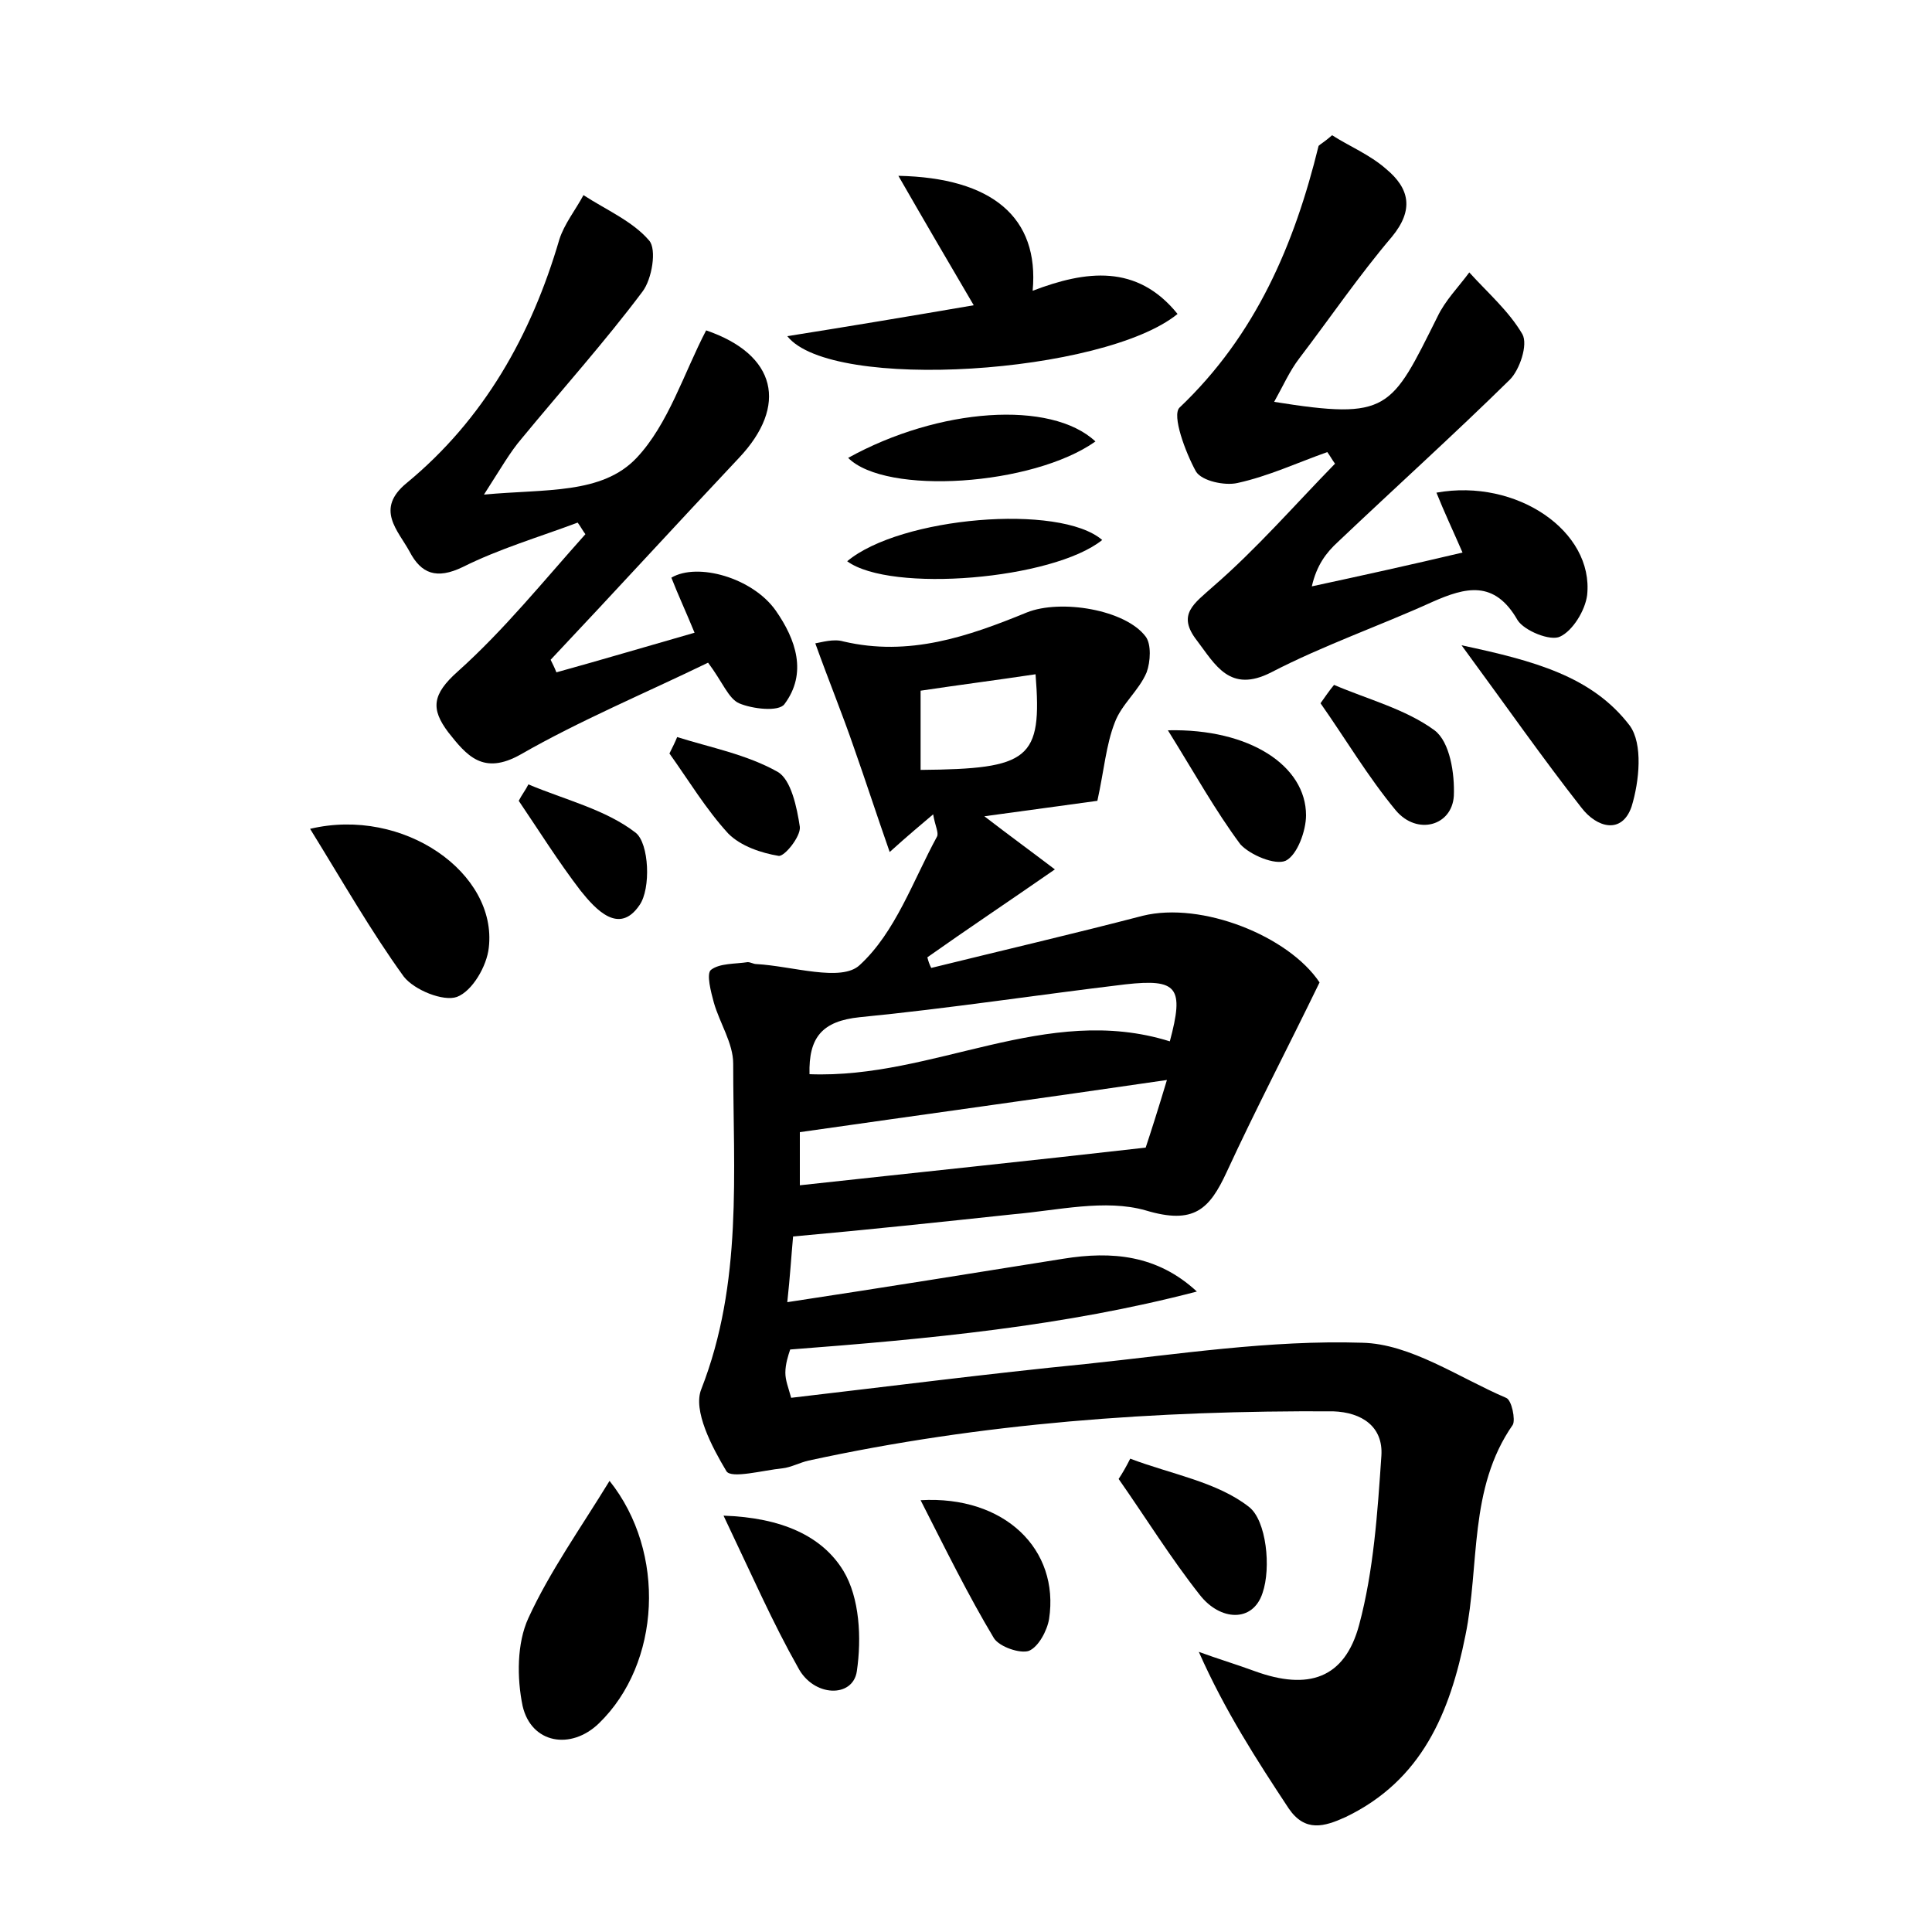 <?xml version="1.0" encoding="utf-8"?>
<!-- Generator: Adobe Illustrator 22.0.0, SVG Export Plug-In . SVG Version: 6.00 Build 0)  -->
<svg version="1.1" id="图层_1" xmlns="http://www.w3.org/2000/svg" xmlns:xlink="http://www.w3.org/1999/xlink" x="0px" y="0px"
	 viewBox="0 0 200 200" style="enable-background:new 0 0 200 200;" xml:space="preserve">
<style type="text/css">
	.st1{fill:#010000;}
	.st4{fill:#fbfafc;}
</style>
<g>
	
	<path d="M82.1,128c-0.2,2.2-0.3,4-0.6,6.8c9.9-1.5,19.2-3,28.6-4.5c5-0.8,9.7-0.4,13.8,3.4c-13.8,3.6-27.7,4.9-42.1,6
		c-0.2,0.6-0.5,1.5-0.5,2.4c0,0.8,0.3,1.5,0.6,2.6c10.3-1.2,20.4-2.5,30.5-3.5c9.5-1,19.1-2.5,28.6-2.2c5,0.1,10,3.6,14.9,5.7
		c0.6,0.2,1,2.3,0.7,2.8c-4.6,6.6-3.4,14.5-4.9,21.8c-1.6,8-4.5,15-12.4,18.8c-2.2,1-4.2,1.6-5.9-0.9c-3.3-5-6.6-10.1-9.3-16.2
		c1.9,0.7,3.9,1.3,5.8,2c5.5,2,9.3,0.8,10.8-4.8c1.5-5.6,1.9-11.6,2.3-17.5c0.2-3-2-4.5-5-4.6c-18.3-0.1-36.4,1.2-54.3,5.1
		c-0.9,0.2-1.8,0.7-2.7,0.8c-2,0.2-5.3,1.1-5.8,0.3c-1.5-2.5-3.5-6.3-2.6-8.5c4.3-11,3.3-22.4,3.3-33.7c0-2.1-1.4-4.2-2-6.3
		c-0.3-1.1-0.8-3-0.3-3.4c0.9-0.7,2.5-0.6,3.8-0.8c0.3,0,0.6,0.2,0.9,0.2c3.7,0.2,8.8,1.9,10.7,0.1c3.7-3.4,5.5-8.7,8-13.3
		c0.2-0.4-0.2-1.1-0.4-2.3c-1.4,1.2-2.4,2-4.5,3.9c-1.4-4-2.5-7.4-3.7-10.8c-1.2-3.5-2.6-6.9-4-10.8c0.6-0.1,1.9-0.5,2.9-0.2
		c6.8,1.6,12.9-0.5,19-3c3.5-1.4,10.2-0.3,12.3,2.5c0.6,0.8,0.5,2.6,0.1,3.7c-0.8,1.9-2.6,3.3-3.3,5.2c-0.9,2.3-1.1,4.9-1.8,8.1
		c-3,0.4-7.2,1-11.7,1.6c2.6,2,4.8,3.6,7.3,5.5c-4.9,3.4-9.1,6.2-13.2,9.1c0.1,0.4,0.2,0.7,0.4,1.1c7.3-1.8,14.6-3.5,21.9-5.4
		c6.1-1.5,15.1,2.1,18.3,6.9c-3.3,6.8-6.6,13.1-9.6,19.6c-1.8,3.9-3.4,5.5-8.4,4c-4.2-1.2-9.1,0-13.7,0.4
		C97.4,126.5,89.9,127.3,82.1,128z M120.8,111.8c-13,1.9-25.4,3.6-38,5.4c0,1.6,0,3.3,0,5.5c11.9-1.3,23.5-2.5,35.8-3.9
		C119.1,117.3,119.9,114.8,120.8,111.8z M83.8,111.2c12.9,0.5,24.5-7.4,37.3-3.4c1.5-5.6,0.8-6.5-4.6-5.9
		c-9.2,1.1-18.3,2.5-27.5,3.4C85.1,105.7,83.7,107.4,83.8,111.2z M95.3,79.7c11.3-0.1,12.6-1.1,11.9-9.9c-4,0.6-7.9,1.1-11.9,1.7
		C95.3,74.3,95.3,76.8,95.3,79.7z"/>
	<path d="M73.3,68.6c-6.6,3.2-13.3,6-19.4,9.5c-3.9,2.2-5.6,0.1-7.5-2.3c-1.8-2.4-1.7-3.9,1-6.3c4.8-4.3,8.9-9.4,13.2-14.2
		c-0.3-0.4-0.5-0.8-0.8-1.2c-4,1.5-8.1,2.7-11.9,4.6c-2.7,1.3-4.3,0.7-5.5-1.6c-1.2-2.2-3.6-4.4-0.3-7.1c8-6.6,12.9-15.3,15.8-25.2
		c0.5-1.6,1.7-3.1,2.5-4.6c2.3,1.5,5.1,2.7,6.8,4.7c0.8,0.9,0.3,4-0.7,5.3c-3.9,5.2-8.3,10.1-12.5,15.2c-1.2,1.4-2.1,3-3.9,5.8
		c6.4-0.6,12.2,0,15.8-3.8c3.3-3.5,4.9-8.8,7.2-13.2c7.3,2.5,8.5,7.8,3.4,13.2C70,54.3,63.6,61.3,57,68.3c0.2,0.4,0.4,0.8,0.6,1.3
		c4.7-1.3,9.4-2.7,14.3-4.1c-0.9-2.2-1.7-3.9-2.4-5.7c2.7-1.6,8.4,0,10.8,3.4c2.1,3,3.3,6.5,0.9,9.7c-0.6,0.8-3.3,0.5-4.7-0.1
		C75.4,72.3,74.8,70.6,73.3,68.6z"/>
	<path d="M137.9,14c1.7,1.1,3.9,2,5.6,3.5c2.4,2,2.9,4.2,0.6,7c-3.4,4-6.4,8.4-9.6,12.6c-1,1.3-1.7,2.9-2.6,4.5
		c11.9,1.9,12.1,0.8,16.9-8.8c0.8-1.7,2.2-3.1,3.3-4.6c1.9,2.1,4.1,4,5.5,6.4c0.6,1.1-0.3,3.7-1.3,4.7c-5.8,5.7-11.9,11.2-17.8,16.8
		c-1.2,1.1-2.2,2.4-2.7,4.6c5.1-1.1,10.1-2.2,15.6-3.5c-1-2.3-1.9-4.2-2.7-6.2c8.3-1.5,16.3,4,15.6,10.6c-0.2,1.6-1.5,3.7-2.8,4.3
		c-1,0.5-3.7-0.6-4.4-1.7c-2.4-4.2-5.4-3.4-8.8-1.9c-5.5,2.5-11.3,4.5-16.7,7.3c-4.3,2.2-5.8-0.8-7.7-3.3c-2.1-2.7-0.3-3.8,1.7-5.6
		c4.5-3.9,8.4-8.4,12.6-12.7c-0.3-0.4-0.5-0.8-0.8-1.2c-3.1,1.1-6.1,2.5-9.3,3.2c-1.3,0.3-3.7-0.2-4.3-1.2c-1.1-2-2.5-5.8-1.7-6.6
		c7.9-7.5,11.9-16.9,14.4-27.1C136.7,14.9,137.1,14.7,137.9,14z"/>
	<path d="M93,18.2c9.7,0.2,14.6,4.3,13.9,11.9c5.5-2.1,10.8-2.8,15,2.4c-7.6,6.2-35.8,8.1-40.4,2.3c6.3-1,12.3-2,19.3-3.2
		C98.1,27,95.7,22.9,93,18.2z"/>
	<path d="M63.1,153.3c5.9,7.4,5.3,18.9-1.1,25.1c-2.9,2.8-7,2.1-7.9-1.8c-0.6-2.9-0.6-6.5,0.6-9.1C56.9,162.7,60.1,158.2,63.1,153.3
		z"/>
	<path d="M32.1,85.8c9.7-2.3,19.4,4.6,18.5,12.3c-0.2,1.9-1.7,4.5-3.3,5.1c-1.4,0.5-4.4-0.7-5.5-2.1C38.4,96.4,35.5,91.3,32.1,85.8z
		"/>
	<path d="M151.3,66.8c7.5,1.6,13.5,3.2,17.4,8.3c1.4,1.9,1,5.8,0.2,8.4c-1,2.9-3.6,2.2-5.2,0.1C159.7,78.5,156,73.2,151.3,66.8z"/>
	<path d="M74.9,156.9c6,0.2,10.2,2.1,12.4,5.7c1.7,2.8,1.9,7,1.4,10.4c-0.4,2.8-4.5,2.7-6.1-0.4C80,168,77.9,163.2,74.9,156.9z"/>
	<path d="M117,151c4.2,1.6,9,2.4,12.3,5c1.8,1.4,2.3,6.3,1.4,8.9c-1,3.1-4.4,2.9-6.5,0.2c-3-3.8-5.6-8-8.4-12
		C116.2,152.5,116.6,151.8,117,151z"/>
	<path d="M114.1,55.9c-5.1,4.1-21.9,5.5-26.4,2.2C93.2,53.5,109.7,52.1,114.1,55.9z"/>
	<path d="M95.3,155.3c8.7-0.5,14.4,5.1,13.3,12.3c-0.2,1.2-1.1,2.9-2.1,3.3c-0.9,0.3-3-0.4-3.6-1.3
		C100.2,165.1,97.9,160.4,95.3,155.3z"/>
	<path d="M113.4,45.7c-6.5,4.6-21.7,5.6-25.6,1.7C97.2,42.2,108.8,41.4,113.4,45.7z"/>
	<path d="M120.9,75.6c8.5-0.2,14.3,3.7,14.3,8.8c0,1.6-0.9,4.1-2.1,4.7c-1.1,0.5-3.7-0.6-4.7-1.7C125.8,83.9,123.7,80.1,120.9,75.6z
		"/>
	<path d="M138.1,70.9c3.5,1.5,7.4,2.5,10.4,4.7c1.6,1.2,2.1,4.5,2,6.8c-0.2,3.1-3.8,4.1-6,1.5c-2.9-3.5-5.2-7.4-7.8-11.1
		C137.2,72.1,137.6,71.5,138.1,70.9z"/>
	<path d="M54.7,81.2c3.8,1.6,8,2.6,11.1,5c1.4,1.1,1.6,5.8,0.4,7.5c-2.1,3.1-4.5,0.5-6.1-1.5c-2.3-3-4.3-6.2-6.4-9.3
		C54,82.3,54.4,81.8,54.7,81.2z"/>
	<path d="M70.1,76.3c3.5,1.1,7.2,1.8,10.4,3.6c1.4,0.8,2,3.7,2.3,5.7c0.1,1-1.6,3.1-2.2,3c-1.8-0.3-3.9-1-5.2-2.3
		c-2.3-2.5-4.1-5.5-6.1-8.3C69.6,77.4,69.9,76.8,70.1,76.3z"/>
	
	
	
</g>
</svg>
